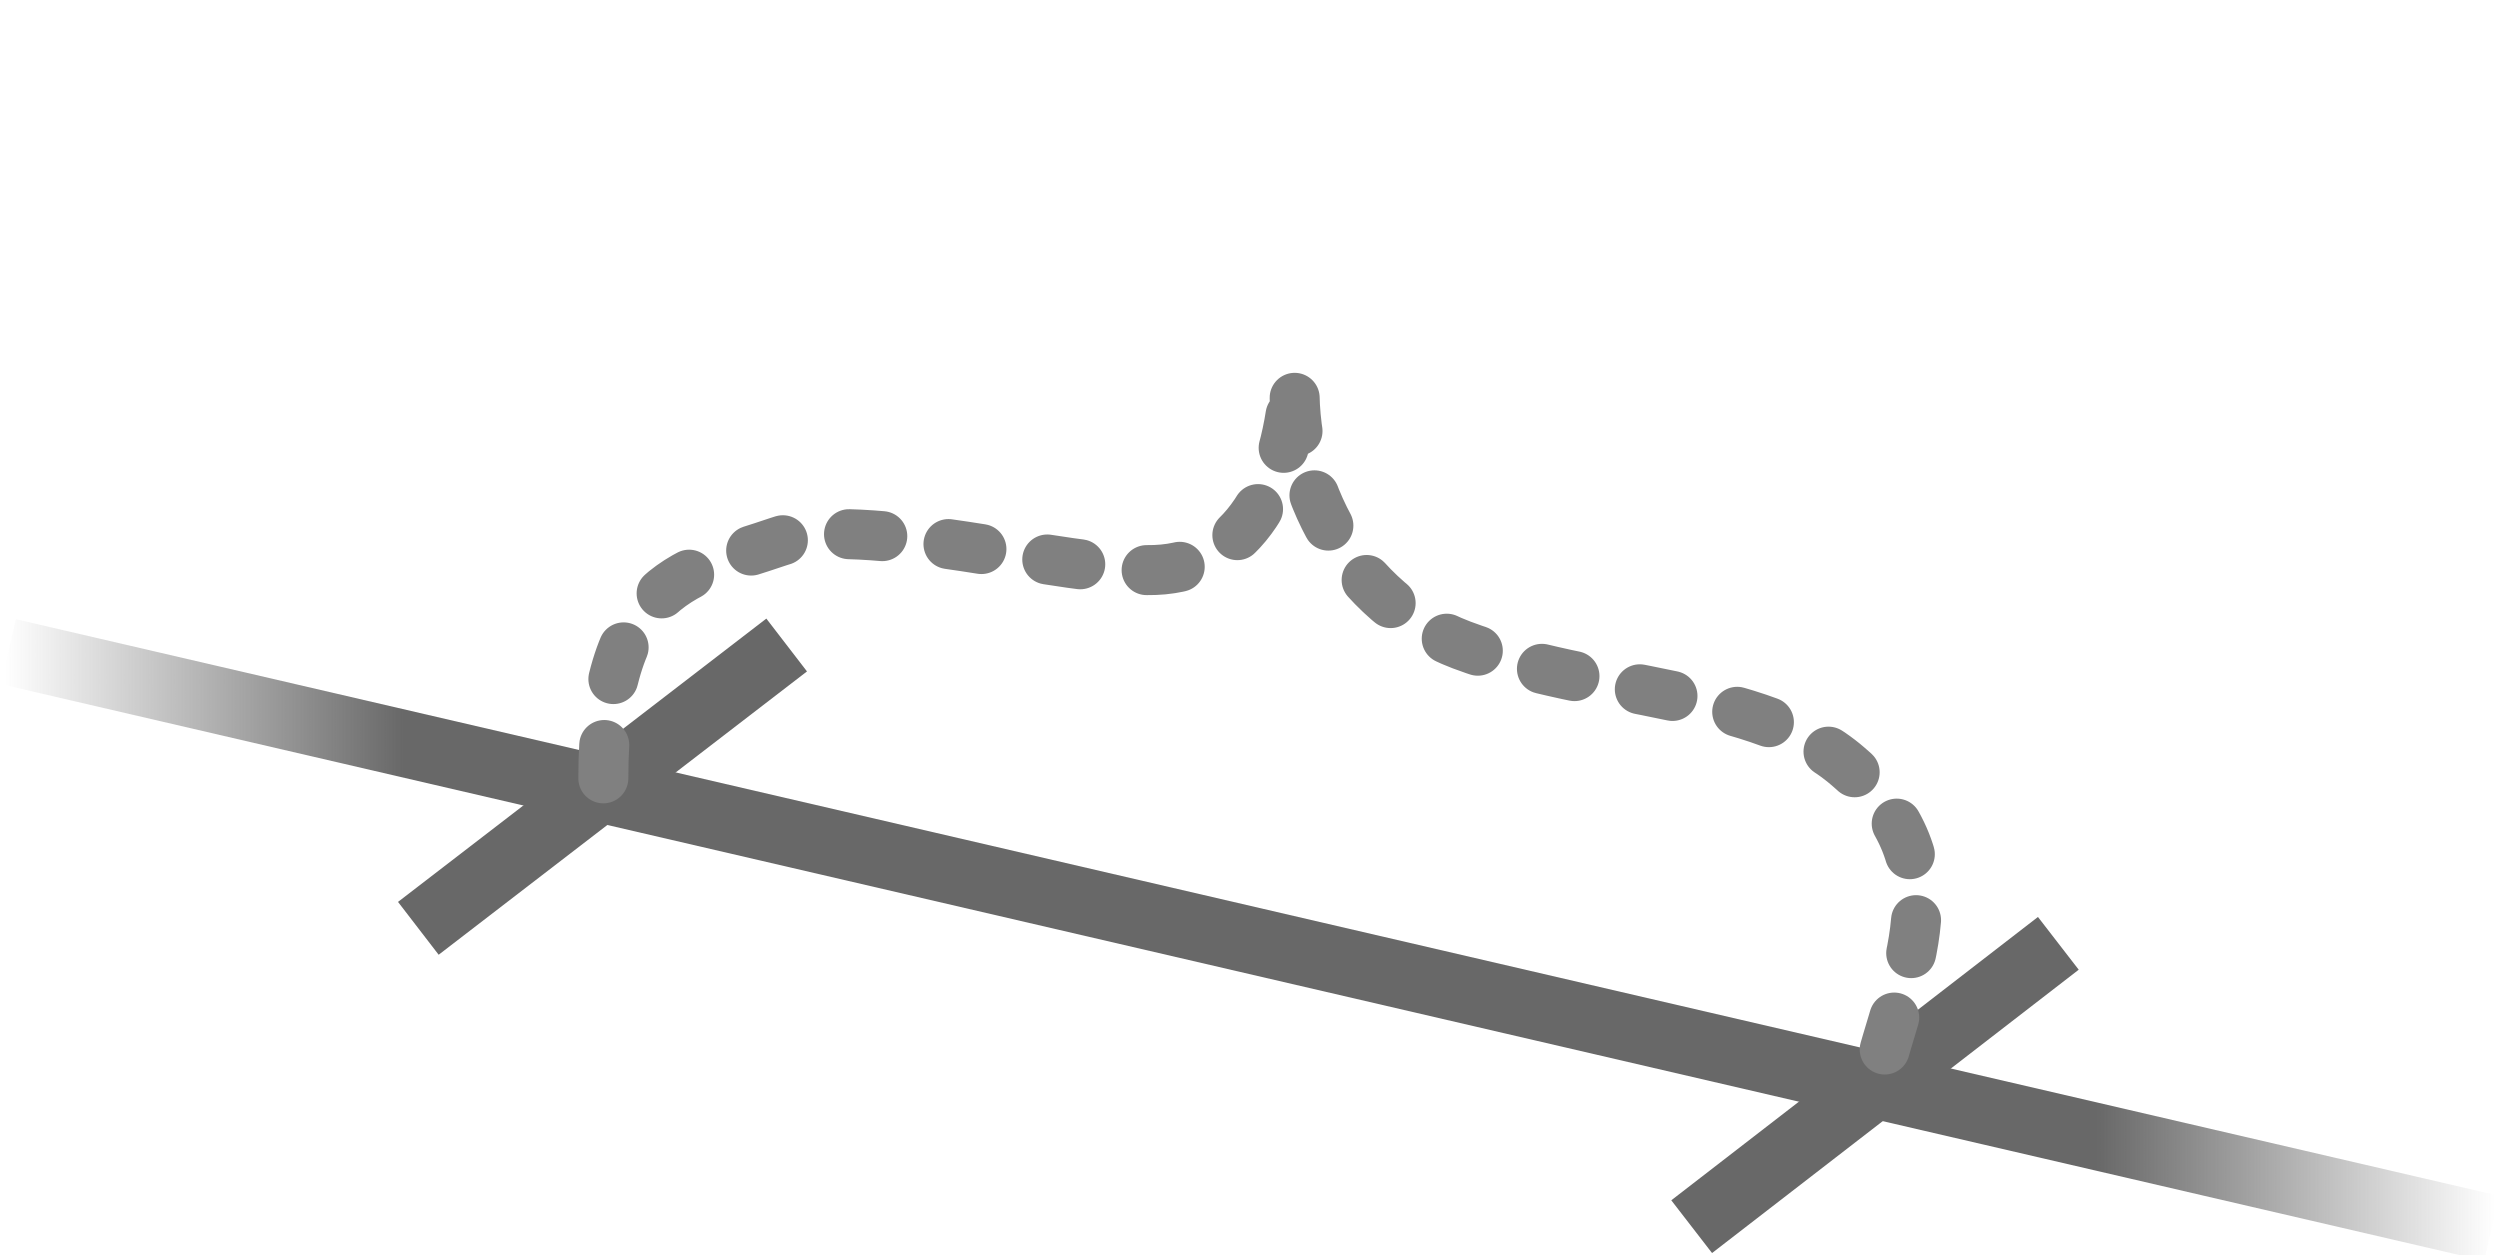 <svg enable-background="new 0 0 150 75.3" viewBox="0 0 150 75.3" xmlns="http://www.w3.org/2000/svg"
    xmlns:xlink="http://www.w3.org/1999/xlink">
    <linearGradient id="a" gradientTransform="matrix(1 0 0 -1 0 76)" gradientUnits="userSpaceOnUse" x1=".303"
        x2="149.696" y1="19.59" y2="19.59">
        <stop offset="0" stop-color="#686868" stop-opacity="0" />
        <stop offset=".16" stop-color="#686868" />
        <stop offset=".84" stop-color="#686868" />
        <stop offset="1" stop-color="#686868" stop-opacity="0" />
    </linearGradient>
    <g fill="none">
        <path d="m.5 39.1 149 34.6" stroke="url(#a)" stroke-miterlimit="10" stroke-width="4" />
        <path d="m101.5 73.6 22-17" stroke="#686868" stroke-miterlimit="10" stroke-width="4" />
        <path d="m25.1 55.7 22.1-17" stroke="#686868" stroke-miterlimit="10" stroke-width="4" />
        <path
            d="m36.2 46.7c0-12 5.3-12.4 10.5-14.2 5-1.7 17.3 1.9 22.6 1.7s8-5 8.4-11.8c-.4 6.9 3.4 13.8 10 16.3 8 3 17.9 2.7 23.2 7.3 7 6 3.3 12.2 1.6 19.1"
            stroke="#808080" stroke-dasharray="2 4" stroke-linecap="round" stroke-linejoin="round" stroke-width="3" />
    </g>
</svg>